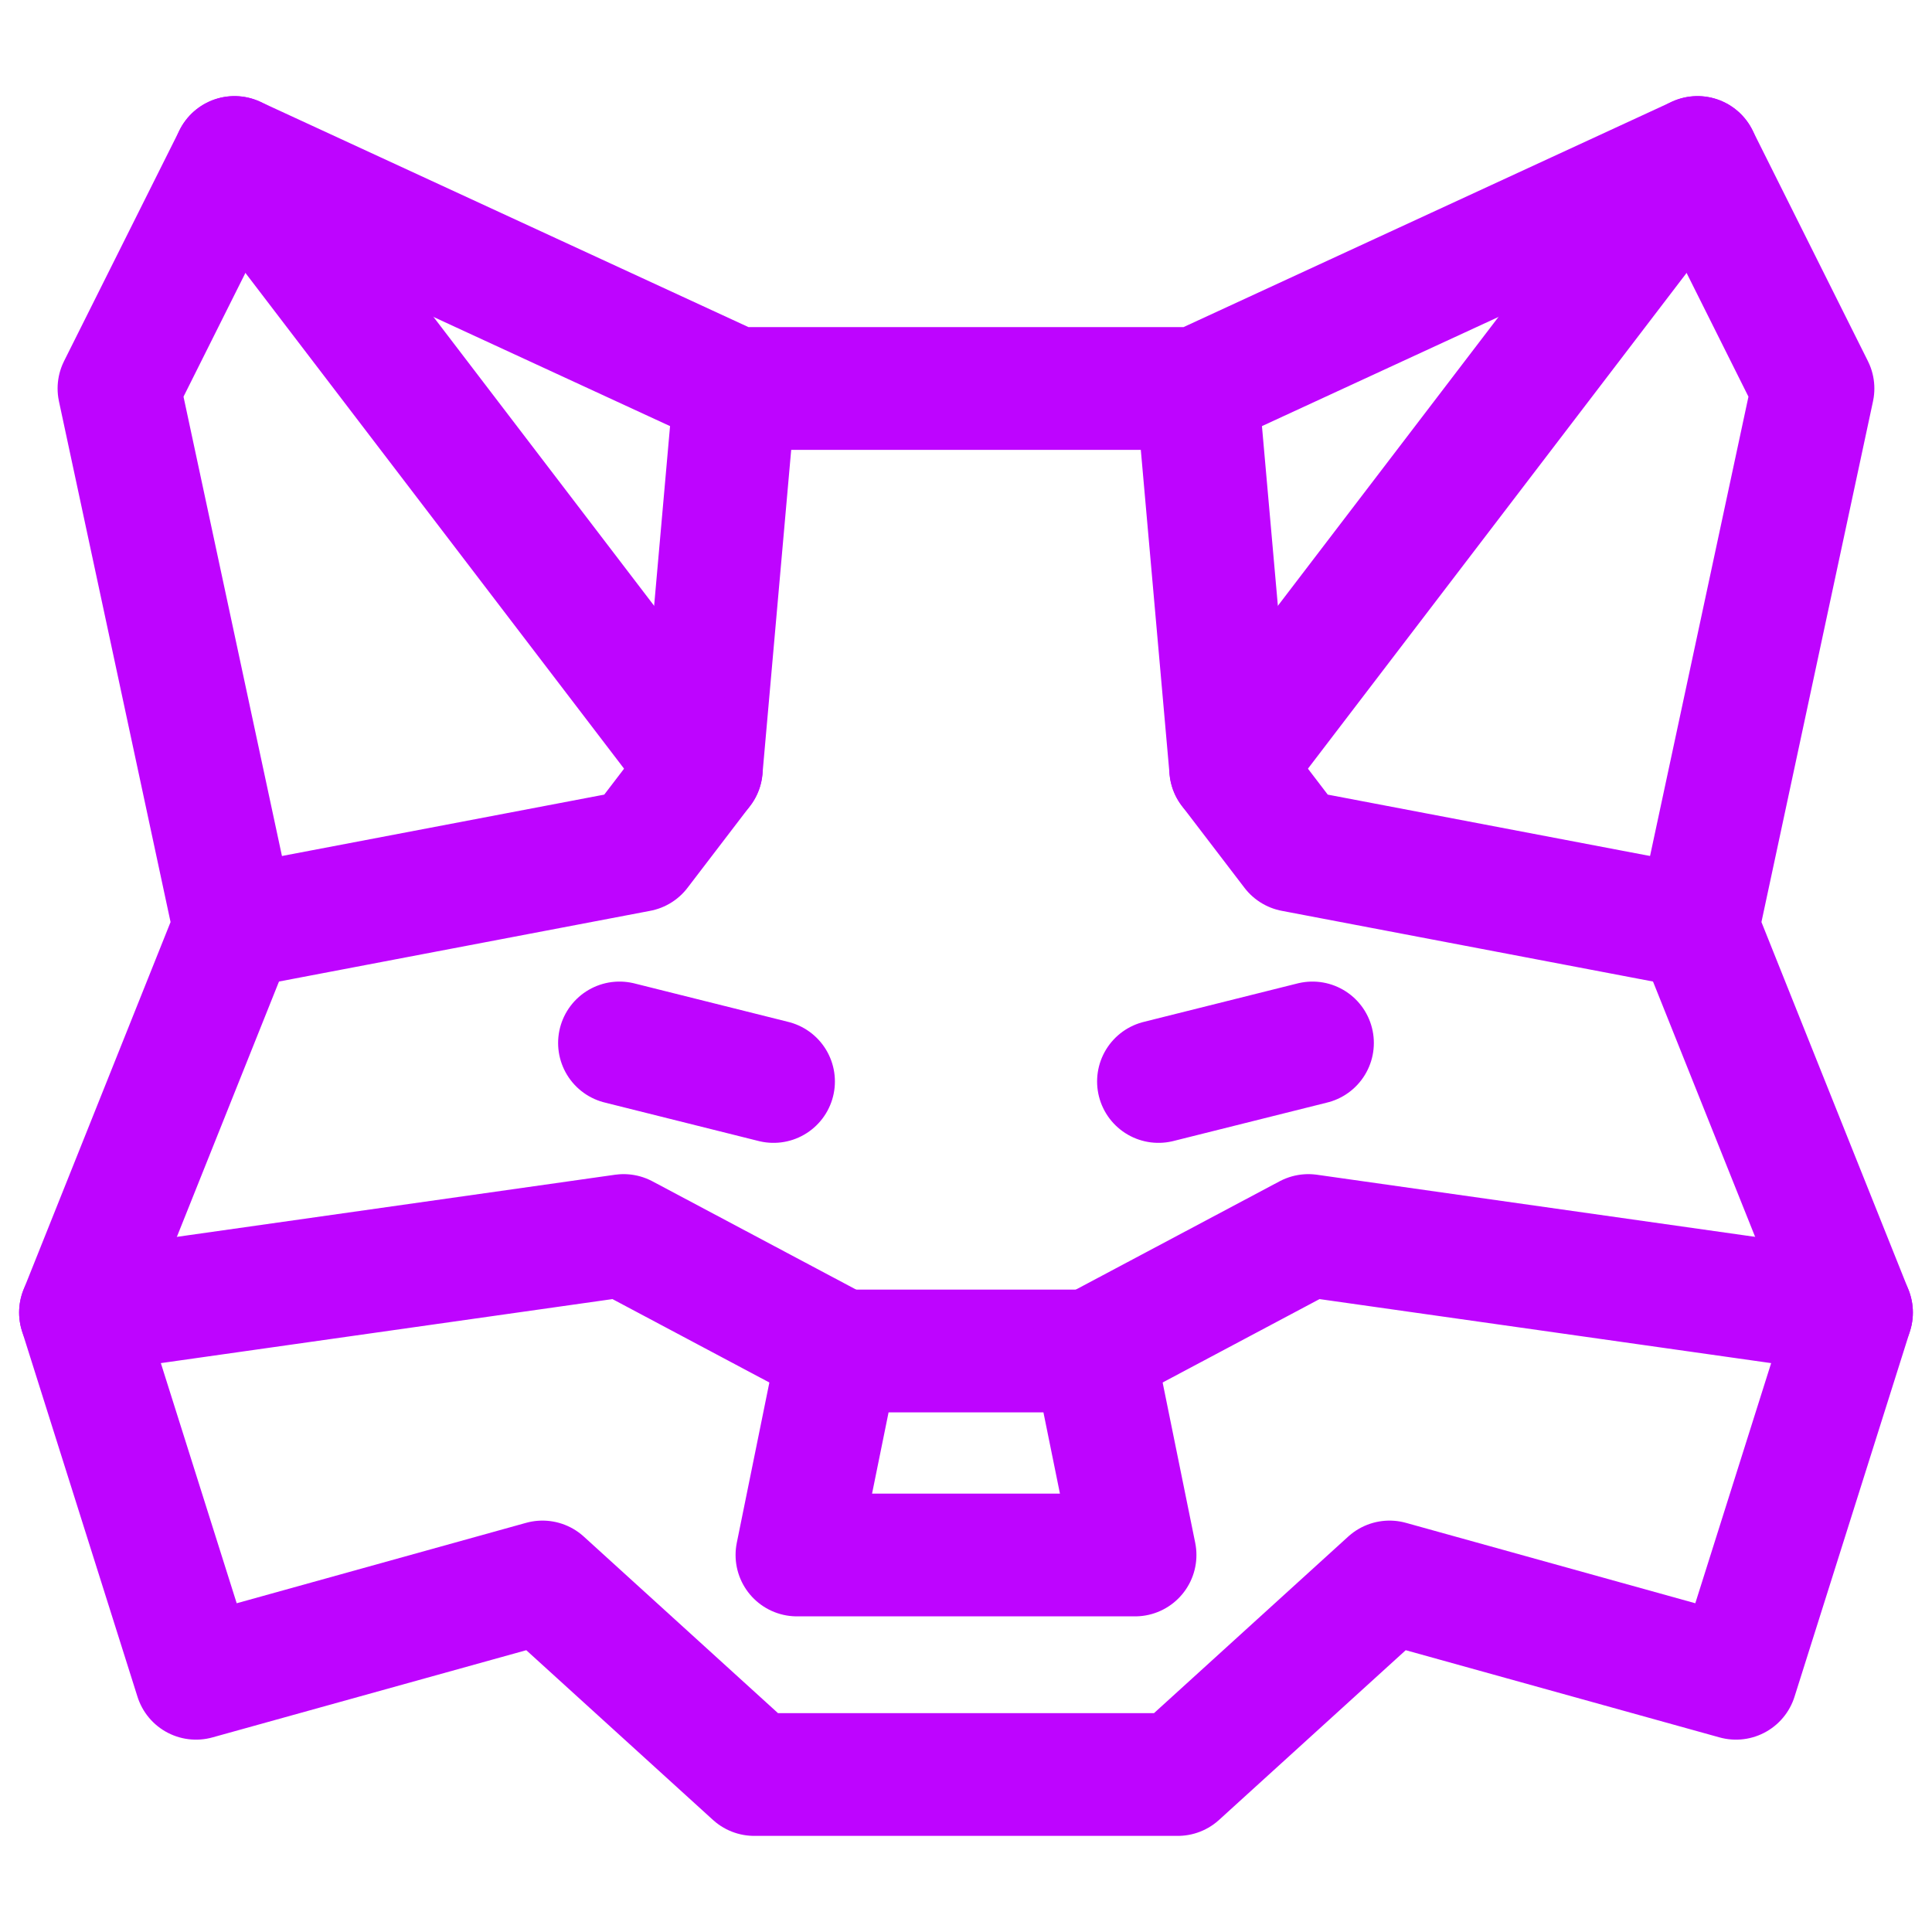 <svg width="48" height="48" viewBox="0 0 48 48" fill="none" xmlns="http://www.w3.org/2000/svg">
<path d="M5.826 3.913L18.261 9.652H29.739L42.174 3.913L45.043 9.652L42.174 23.043L46 32.609L43.13 41.696L34.522 39.304L29.261 44.087H18.739L13.478 39.304L4.87 41.696L2 32.609L5.826 23.043L2.956 9.652L5.826 3.913Z" stroke="#BE04FF" stroke-width="3.05" stroke-linecap="round" stroke-linejoin="round"/>
<path d="M15.391 25.912L19.218 26.869" stroke="#BE04FF" stroke-width="3.05" stroke-linecap="round" stroke-linejoin="round"/>
<path d="M5.826 23.044L15.87 21.131L17.424 19.098L18.261 9.652" stroke="#BE04FF" stroke-width="3.05" stroke-linecap="round" stroke-linejoin="round"/>
<path d="M17.424 19.098L5.826 3.913" stroke="#BE04FF" stroke-width="3.05" stroke-linecap="round" stroke-linejoin="round"/>
<path d="M42.174 23.044L32.13 21.131L30.576 19.098L29.739 9.652" stroke="#BE04FF" stroke-width="3.05" stroke-linecap="round" stroke-linejoin="round"/>
<path d="M30.576 19.098L42.174 3.913" stroke="#BE04FF" stroke-width="3.05" stroke-linecap="round" stroke-linejoin="round"/>
<path d="M19.8 38.633L20.83 33.565H27.17L28.2 38.633H19.8Z" stroke="#BE04FF" stroke-width="3.05" stroke-linecap="round" stroke-linejoin="round"/>
<path d="M32.608 25.912L28.782 26.869" stroke="#BE04FF" stroke-width="3.05" stroke-linecap="round" stroke-linejoin="round"/>
<path d="M2 32.609L15.494 30.696L20.891 33.565" stroke="#BE04FF" stroke-width="3.05" stroke-linecap="round" stroke-linejoin="round"/>
<path d="M46 32.609L32.506 30.696L27.109 33.565" stroke="#BE04FF" stroke-width="3.05" stroke-linecap="round" stroke-linejoin="round"/>
</svg>
